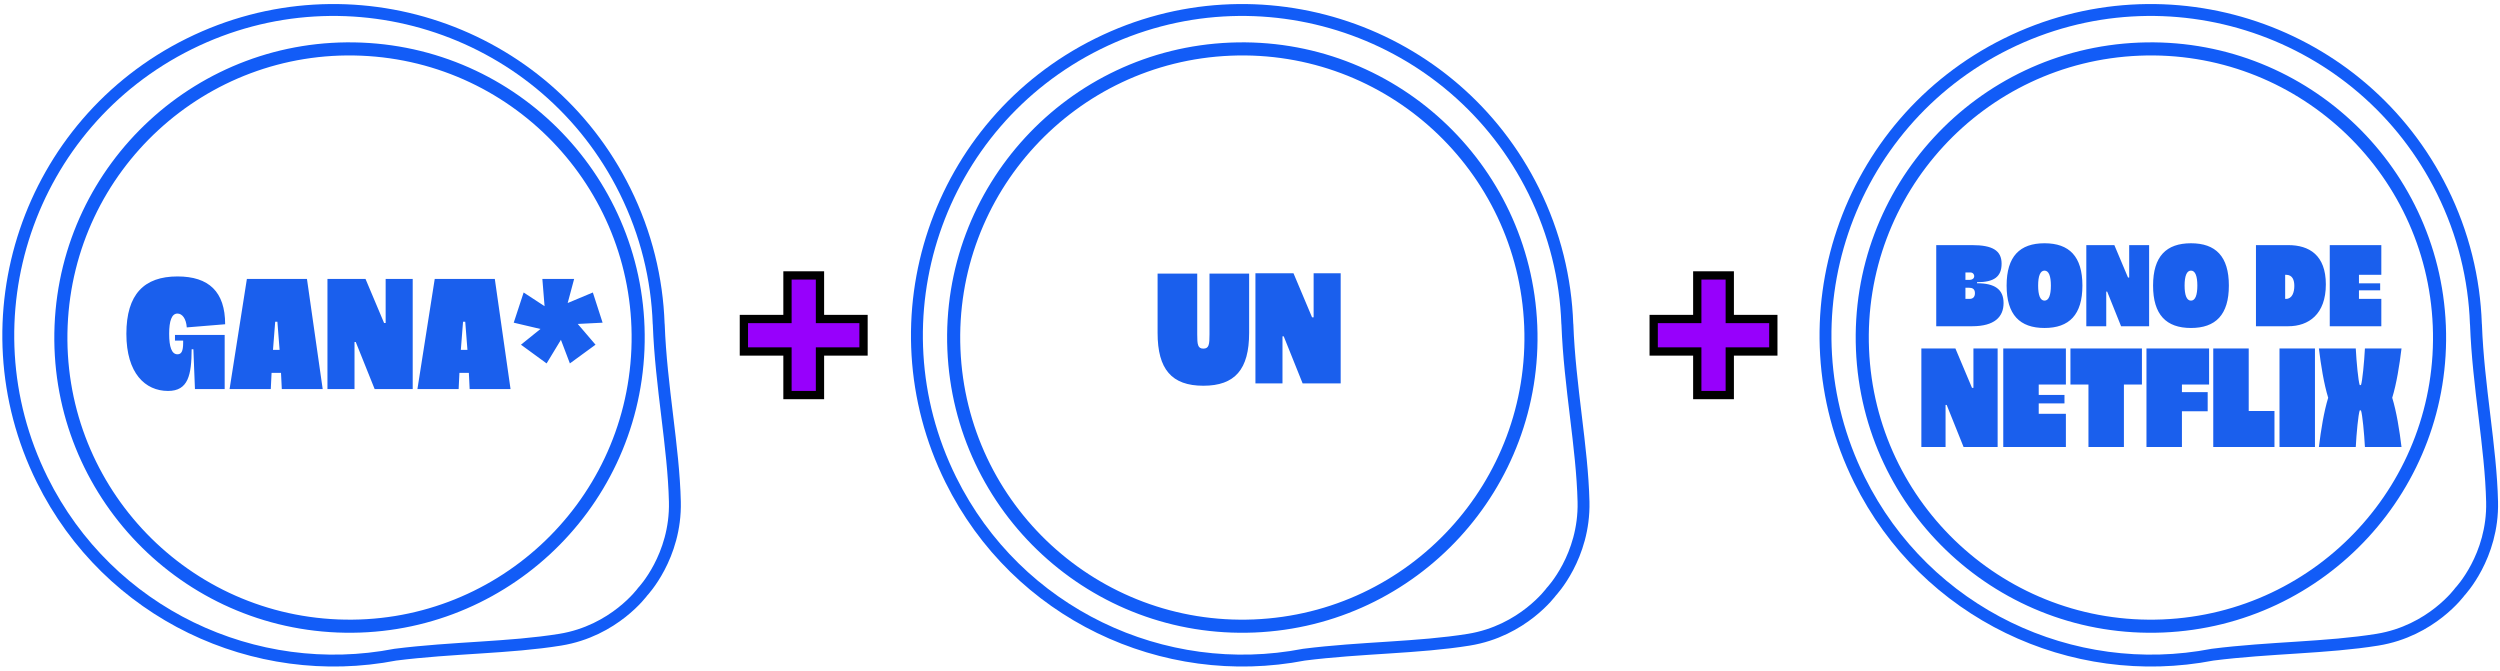 <svg width="302" height="81" viewBox="0 0 302 81" fill="none" xmlns="http://www.w3.org/2000/svg">
<path d="M20.301 47.226C17.546 47.226 15.266 45.098 15.266 40.329C15.266 35.541 17.413 33.394 21.441 33.394C25.222 33.394 27.198 35.237 27.198 39.17L22.562 39.55C22.486 38.486 22.011 37.878 21.441 37.878C20.738 37.878 20.434 38.771 20.434 40.329C20.434 41.906 20.738 42.799 21.441 42.799C21.916 42.799 22.125 42.419 22.125 41.412V41.146H21.137V40.462H27.141V46.998H23.55L23.36 42.191H23.151C23.132 45.288 22.752 47.226 20.301 47.226ZM27.733 46.998L29.823 33.698H37.081L38.981 46.998H34.041L33.946 45.041H32.806L32.711 46.998H27.733ZM32.977 42.267H33.775L33.509 38.866H33.243L32.977 42.267ZM39.557 46.998V33.698H44.155L46.397 39.018H46.587V33.698H49.855V46.998H45.257L42.977 41.317H42.825V46.998H39.557ZM50.425 46.998L52.515 33.698H59.773L61.673 46.998H56.733L56.638 45.041H55.498L55.403 46.998H50.425ZM55.669 42.267H56.467L56.201 38.866H55.935L55.669 42.267ZM62.059 38.98L63.256 35.332L65.783 36.985L65.517 33.698H69.355L68.576 36.605L71.616 35.332L72.794 38.98L69.792 39.132L71.939 41.64L68.842 43.901L67.759 41.051L66.03 43.901L62.933 41.64L65.289 39.74L62.059 38.98Z" fill="#1A5FED"/>
<path d="M145.366 46.597C141.547 46.597 139.837 44.621 139.837 40.214V33.05H144.625V40.404C144.625 41.6 144.682 42.114 145.366 42.114C146.05 42.114 146.107 41.6 146.107 40.404V33.05H150.895V40.214C150.895 44.621 149.185 46.597 145.366 46.597ZM151.656 46.312V33.013H156.254L158.496 38.333H158.686V33.013H161.954V46.312H157.356L155.076 40.632H154.924V46.312H151.656Z" fill="#1A5FED"/>
<path d="M233.897 39.41V29.61H238.237C240.701 29.61 241.793 30.268 241.793 31.85C241.793 33.432 240.883 34.09 238.825 34.09V34.216C240.939 34.216 242.031 34.93 242.031 36.61C242.031 38.29 240.925 39.41 238.237 39.41H233.897ZM237.425 36.106H237.929C238.307 36.106 238.573 35.896 238.573 35.42C238.573 34.888 238.237 34.762 237.887 34.762H237.425V36.106ZM237.425 33.81H237.887C238.307 33.81 238.489 33.586 238.489 33.362C238.489 33.138 238.321 32.914 238.027 32.914H237.425V33.81ZM246.977 39.62C243.995 39.62 242.399 38.024 242.399 34.496C242.399 30.968 243.995 29.386 246.977 29.386C249.959 29.386 251.555 30.968 251.555 34.496C251.555 38.024 249.959 39.62 246.977 39.62ZM246.207 34.496C246.207 35.658 246.459 36.316 246.977 36.316C247.495 36.316 247.747 35.658 247.747 34.496C247.747 33.348 247.495 32.69 246.977 32.69C246.459 32.69 246.207 33.348 246.207 34.496ZM252.026 39.41V29.61H255.414L257.066 33.53H257.206V29.61H259.614V39.41H256.226L254.546 35.224H254.434V39.41H252.026ZM264.669 39.62C261.687 39.62 260.091 38.024 260.091 34.496C260.091 30.968 261.687 29.386 264.669 29.386C267.651 29.386 269.247 30.968 269.247 34.496C269.247 38.024 267.651 39.62 264.669 39.62ZM263.899 34.496C263.899 35.658 264.151 36.316 264.669 36.316C265.187 36.316 265.439 35.658 265.439 34.496C265.439 33.348 265.187 32.69 264.669 32.69C264.151 32.69 263.899 33.348 263.899 34.496ZM272.52 39.41V29.61H276.426C278.946 29.61 280.962 30.814 280.962 34.356C280.962 37.968 278.876 39.41 276.426 39.41H272.52ZM276.048 36.106H276.146C276.888 36.106 277.154 35.322 277.154 34.538C277.154 33.866 276.958 33.194 276.146 33.194H276.048V36.106ZM281.434 39.41V29.61H287.664V33.194H284.962V34.23H287.524V35.07H284.962V36.106H287.664V39.41H281.434Z" fill="#1A5FED"/>
<path d="M232.1 53.998V42.098H236.214L238.22 46.858H238.39V42.098H241.314V53.998H237.2L235.16 48.915H235.024V53.998H232.1ZM241.994 53.998V42.098H249.559V46.45H246.278V47.708H249.389V48.728H246.278V49.986H249.559V53.998H241.994ZM252.285 53.998V46.45H250.109V42.098H258.745V46.45H256.569V53.998H252.285ZM259.293 53.998V42.098H266.858V46.45H263.577V47.368H266.688V49.68H263.577V53.998H259.293ZM267.361 53.998V42.098H271.645V49.646H274.756V53.998H267.361ZM275.363 53.998V42.098H279.647V53.998H275.363ZM280.123 53.998C280.361 51.992 280.735 49.697 281.245 48.048C280.735 46.399 280.361 44.104 280.123 42.098H284.577C284.662 43.747 284.883 46.042 285.053 46.518H285.206C285.376 46.042 285.597 43.747 285.682 42.098H290.102C289.864 44.104 289.49 46.399 288.98 48.048C289.49 49.697 289.864 51.992 290.102 53.998H285.682C285.597 52.349 285.376 50.054 285.206 49.578H285.053C284.883 50.054 284.662 52.349 284.577 53.998H280.123Z" fill="#1A5FED"/>
<path d="M75.51 23.066C78.069 28.232 79.375 33.69 79.565 39.099C79.568 39.144 79.578 39.174 79.579 39.223C79.852 46.653 81.37 53.992 81.525 60.613C81.679 67.236 77.637 71.472 77.637 71.472C77.637 71.472 74.212 76.219 67.674 77.277C61.571 78.265 54.637 78.213 47.759 79.085C30.826 82.368 13.12 74.155 5.092 57.95C-4.541 38.504 3.414 14.932 22.859 5.299C42.304 -4.334 65.877 3.621 75.51 23.066Z" stroke="#125CF7" stroke-width="1.437"/>
<path d="M77.062 42.206C77.851 22.964 62.894 6.725 43.651 5.936C24.41 5.146 8.171 20.105 7.381 39.347C6.591 58.588 21.55 74.828 40.792 75.617C60.033 76.406 76.273 61.449 77.062 42.206Z" stroke="#125CF7" stroke-width="1.582"/>
<path d="M185.273 23.066C187.832 28.232 189.138 33.69 189.329 39.099C189.332 39.144 189.341 39.174 189.343 39.223C189.616 46.653 191.134 53.992 191.289 60.613C191.442 67.236 187.401 71.472 187.401 71.472C187.401 71.472 183.976 76.219 177.437 77.277C171.335 78.265 164.401 78.213 157.523 79.085C140.59 82.368 122.883 74.155 114.856 57.95C105.223 38.504 113.177 14.932 132.623 5.299C152.068 -4.334 175.641 3.621 185.273 23.066Z" stroke="#125CF7" stroke-width="1.437"/>
<path d="M115.231 42.206C114.442 22.964 129.401 6.725 148.643 5.936C167.884 5.146 184.124 20.105 184.913 39.347C185.704 58.589 170.745 74.828 151.502 75.618C132.261 76.407 116.021 61.449 115.231 42.206Z" stroke="#125CF7" stroke-width="1.582"/>
<path d="M295.029 23.066C297.588 28.232 298.894 33.69 299.086 39.099C299.087 39.144 299.099 39.174 299.099 39.223C299.372 46.653 300.891 53.992 301.044 60.613C301.199 67.236 297.157 71.472 297.157 71.472C297.157 71.472 293.731 76.219 287.195 77.277C281.09 78.265 274.156 78.213 267.278 79.085C250.345 82.368 232.64 74.155 224.611 57.95C214.979 38.504 222.934 14.932 242.378 5.299C261.825 -4.334 285.397 3.621 295.029 23.066Z" stroke="#125CF7" stroke-width="1.437"/>
<path d="M224.989 42.206C224.2 22.964 239.157 6.725 258.4 5.936C277.641 5.146 293.881 20.105 294.67 39.347C295.46 58.589 280.501 74.828 261.259 75.618C242.018 76.407 225.778 61.449 224.989 42.206Z" stroke="#125CF7" stroke-width="1.582"/>
<path d="M95.127 47.724V42.46H89.861V38.535H95.127V33.272H99.053V38.535H104.314V42.46H99.053V47.724H95.127Z" fill="#9700FC" stroke="black"/>
<path d="M205.03 47.724V42.46H199.765V38.535H205.03V33.272H208.956V38.535H214.218V42.46H208.956V47.724H205.03Z" fill="#9700FC" stroke="black"/>
</svg>
